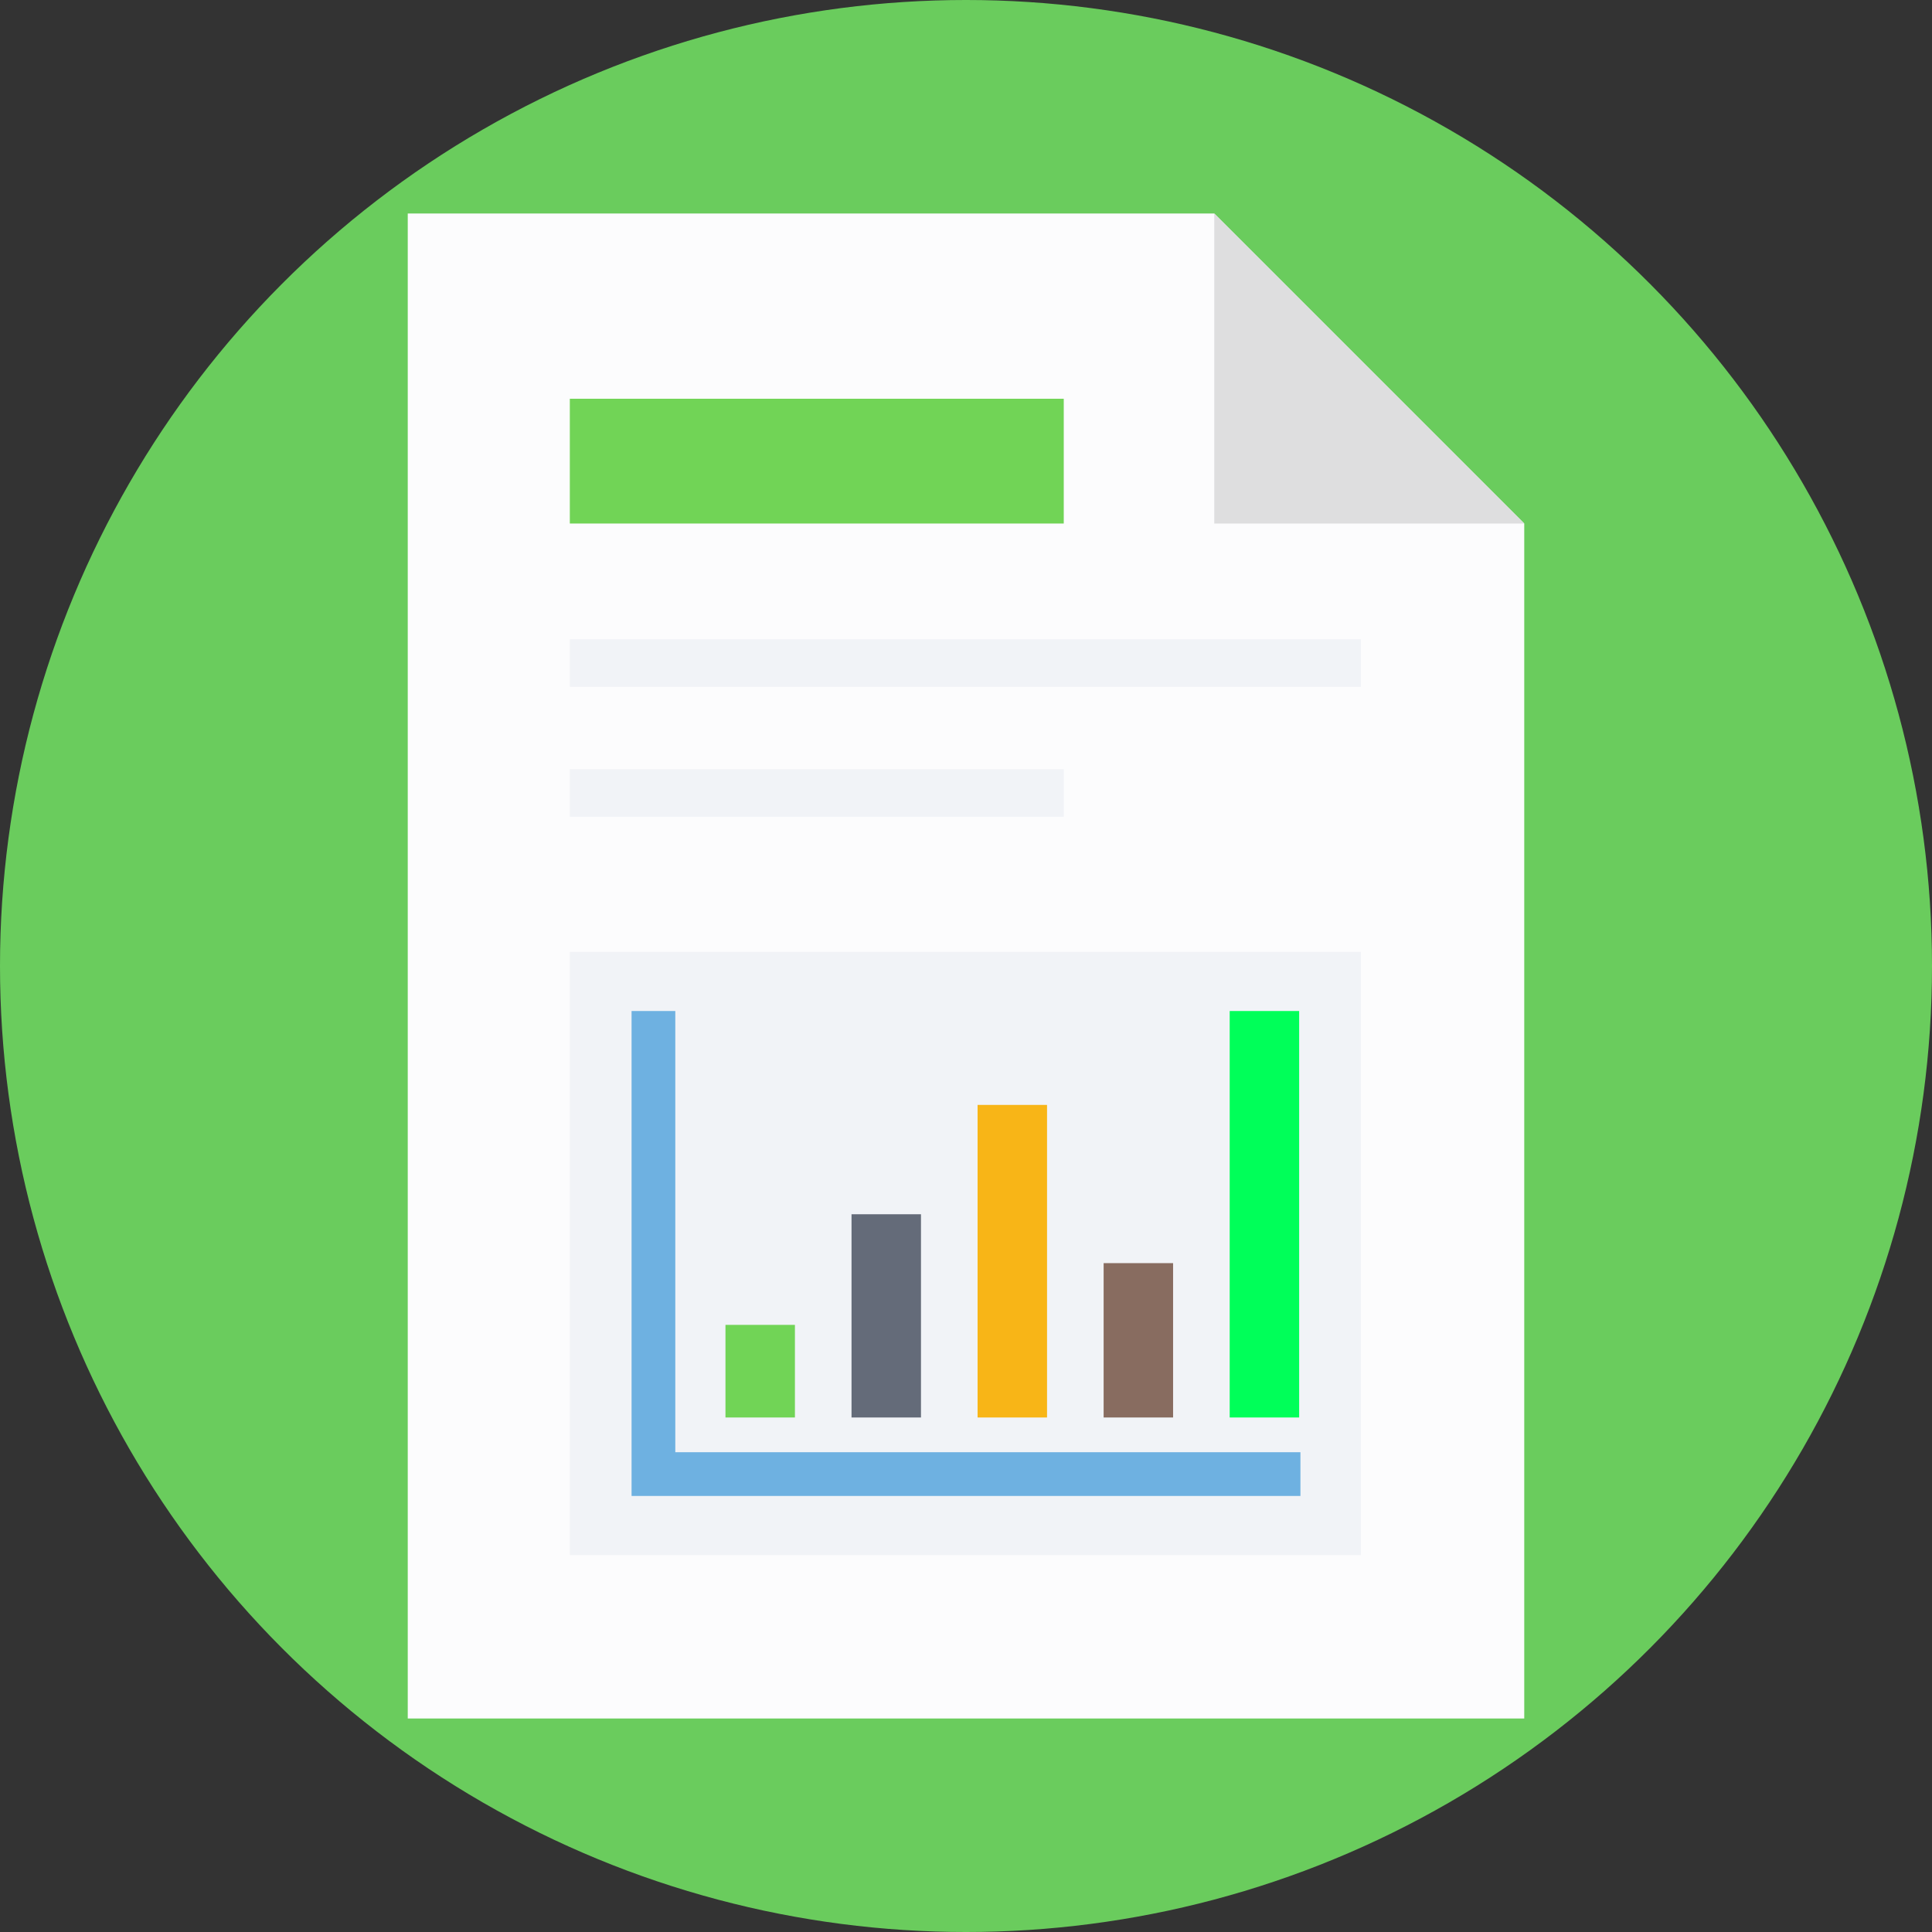 <?xml version="1.0"?>
<svg xmlns="http://www.w3.org/2000/svg" xmlns:xlink="http://www.w3.org/1999/xlink" version="1.1" id="Layer_1" x="0px" y="0px" viewBox="0 0 509.287 509.287" style="enable-background:new 0 0 509.287 509.287;" xml:space="preserve" width="512px" height="512px" class=""><rect x="0" y="0" width="509.287" height="509.287" fill="#333333" stroke="none"/><g><circle style="fill:#6ACC5D" cx="254.644" cy="254.644" r="254.644" data-original="#FF553E" class="active-path" data-old_color="#6BCD5E"/><polygon style="fill:#FCFCFD;" points="320.085,56.286 107.486,56.286 107.486,453.001 401.801,453.001 401.801,138.003 " data-original="#FCFCFD" class=""/><polygon style="fill:#DEDEDF;" points="320.085,138.003 401.801,138.003 320.085,56.286 " data-original="#DEDEDF"/><rect x="150.209" y="105.113" style="fill:#71D456;" width="130.204" height="32.89" data-original="#71D456"/><g>
	<rect x="150.209" y="168.519" style="fill:#F1F3F7;" width="208.53" height="12.546" data-original="#F1F3F7"/>
	<rect x="150.209" y="202.766" style="fill:#F1F3F7;" width="130.204" height="12.546" data-original="#F1F3F7"/>
	<rect x="150.209" y="250.914" style="fill:#F1F3F7;" width="208.53" height="159.025" data-original="#F1F3F7"/>
</g><polygon style="fill:#6EB1E1;" points="342.803,394.342 166.485,394.342 166.485,266.511 178.013,266.511 178.013,382.813   342.803,382.813 " data-original="#6EB1E1"/><rect x="191.237" y="349.245" style="fill:#71D456;" width="18.31" height="24.413" data-original="#71D456"/><rect x="224.466" y="320.085" style="fill:#646B79;" width="18.31" height="53.574" data-original="#646B79"/><rect x="257.695" y="291.264" style="fill:#F8B517;" width="18.31" height="82.395" data-original="#F8B517"/><rect x="290.924" y="332.97" style="fill:#886C60;" width="18.31" height="40.689" data-original="#886C60"/><rect x="324.154" y="266.511" style="fill:#00FF59" width="18.31" height="107.147" data-original="#F0582F" class="" data-old_color="#F0582F"/></g> </svg>
